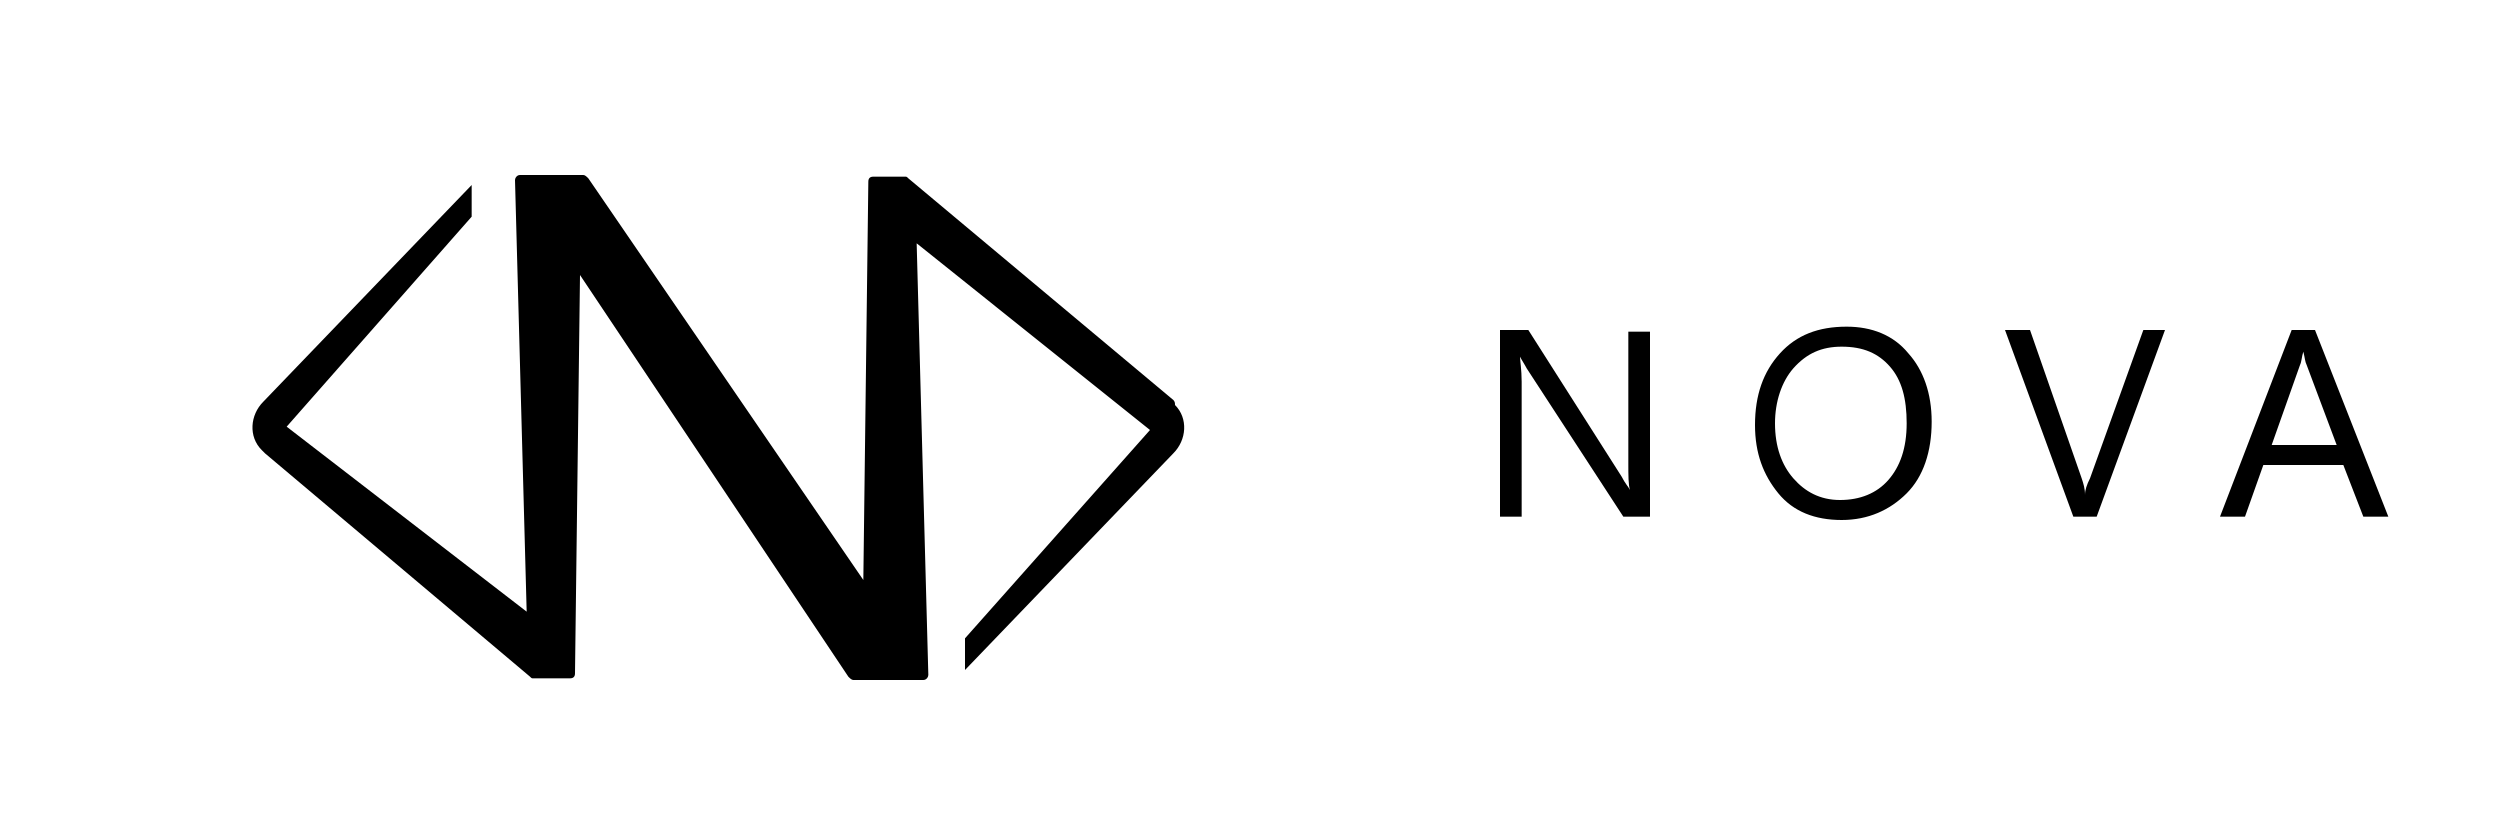 <?xml version="1.0" encoding="utf-8"?>
<!-- Generator: Adobe Illustrator 19.0.0, SVG Export Plug-In . SVG Version: 6.00 Build 0)  -->
<svg version="1.1" xmlns="http://www.w3.org/2000/svg" xmlns:xlink="http://www.w3.org/1999/xlink" x="0px" y="0px"
	 viewBox="0 0 150 50" style="enable-background:new 0 0 150 50;" xml:space="preserve">
<path d="M70.4,24L54.5,10.7c-0.1-0.1-0.1-0.1-0.2-0.1h-1.9c-0.2,0-0.3,0.1-0.3,0.3l-0.3,23.9L35.3,10.7c-0.1-0.1-0.2-0.2-0.3-0.2
	c0,0-3.8,0-3.8,0c-0.2,0-0.3,0.2-0.3,0.3c0,0,0,0,0,0l0.7,25.9L17.2,25.6L28.3,13v-1.9l-12.5,13c-0.8,0.8-0.9,2.1-0.1,2.9
	c0.1,0.1,0.1,0.1,0.2,0.2l15.9,13.4c0.1,0.1,0.1,0.1,0.2,0.1h2.2c0.2,0,0.3-0.1,0.3-0.3l0.3-23.9l16.1,24.1c0.1,0.1,0.2,0.2,0.3,0.2
	h4.2c0.2,0,0.3-0.2,0.3-0.3c0,0,0,0,0,0l-0.7-25.9l14,11.2L57.9,38.3v1.9l12.5-13c0.8-0.8,0.9-2.1,0.1-2.9
	C70.5,24.2,70.5,24.1,70.4,24z"/>
<g>
	<path d="M99,31h-1.6l-5.8-8.9c-0.1-0.2-0.3-0.5-0.4-0.7h0c0,0.2,0.1,0.8,0.1,1.5V31H90V19.8h1.7l5.6,8.8c0.2,0.4,0.4,0.6,0.5,0.8h0
		c-0.1-0.3-0.1-0.9-0.1-1.6v-7.9H99V31z"/>
	<path d="M110.5,31.2c-1.6,0-2.9-0.5-3.8-1.6s-1.4-2.4-1.4-4.1c0-1.8,0.5-3.2,1.5-4.3c1-1.1,2.3-1.6,4-1.6c1.5,0,2.8,0.5,3.7,1.6
		c0.9,1,1.4,2.4,1.4,4.1c0,1.8-0.5,3.3-1.5,4.3S112.1,31.2,110.5,31.2z M110.5,20.8c-1.2,0-2.1,0.4-2.9,1.3c-0.7,0.8-1.1,2-1.1,3.3
		c0,1.4,0.4,2.5,1.1,3.3c0.7,0.8,1.6,1.3,2.8,1.3c1.2,0,2.2-0.4,2.9-1.2c0.7-0.8,1.1-1.9,1.1-3.4c0-1.5-0.3-2.6-1-3.4
		C112.7,21.2,111.8,20.8,110.5,20.8z"/>
	<path d="M129.9,19.8L125.8,31h-1.4l-4.1-11.2h1.5l3.1,8.9c0.1,0.3,0.2,0.6,0.2,1h0c0-0.3,0.1-0.6,0.3-1l3.2-8.9H129.9z"/>
	<path d="M143.3,31h-1.5l-1.2-3.1h-4.8l-1.1,3.1h-1.5l4.3-11.2h1.4L143.3,31z M140.2,26.7l-1.8-4.8c-0.1-0.2-0.1-0.4-0.2-0.8h0
		c-0.1,0.3-0.1,0.6-0.2,0.8l-1.7,4.8H140.2z"/>
</g>
</svg>
